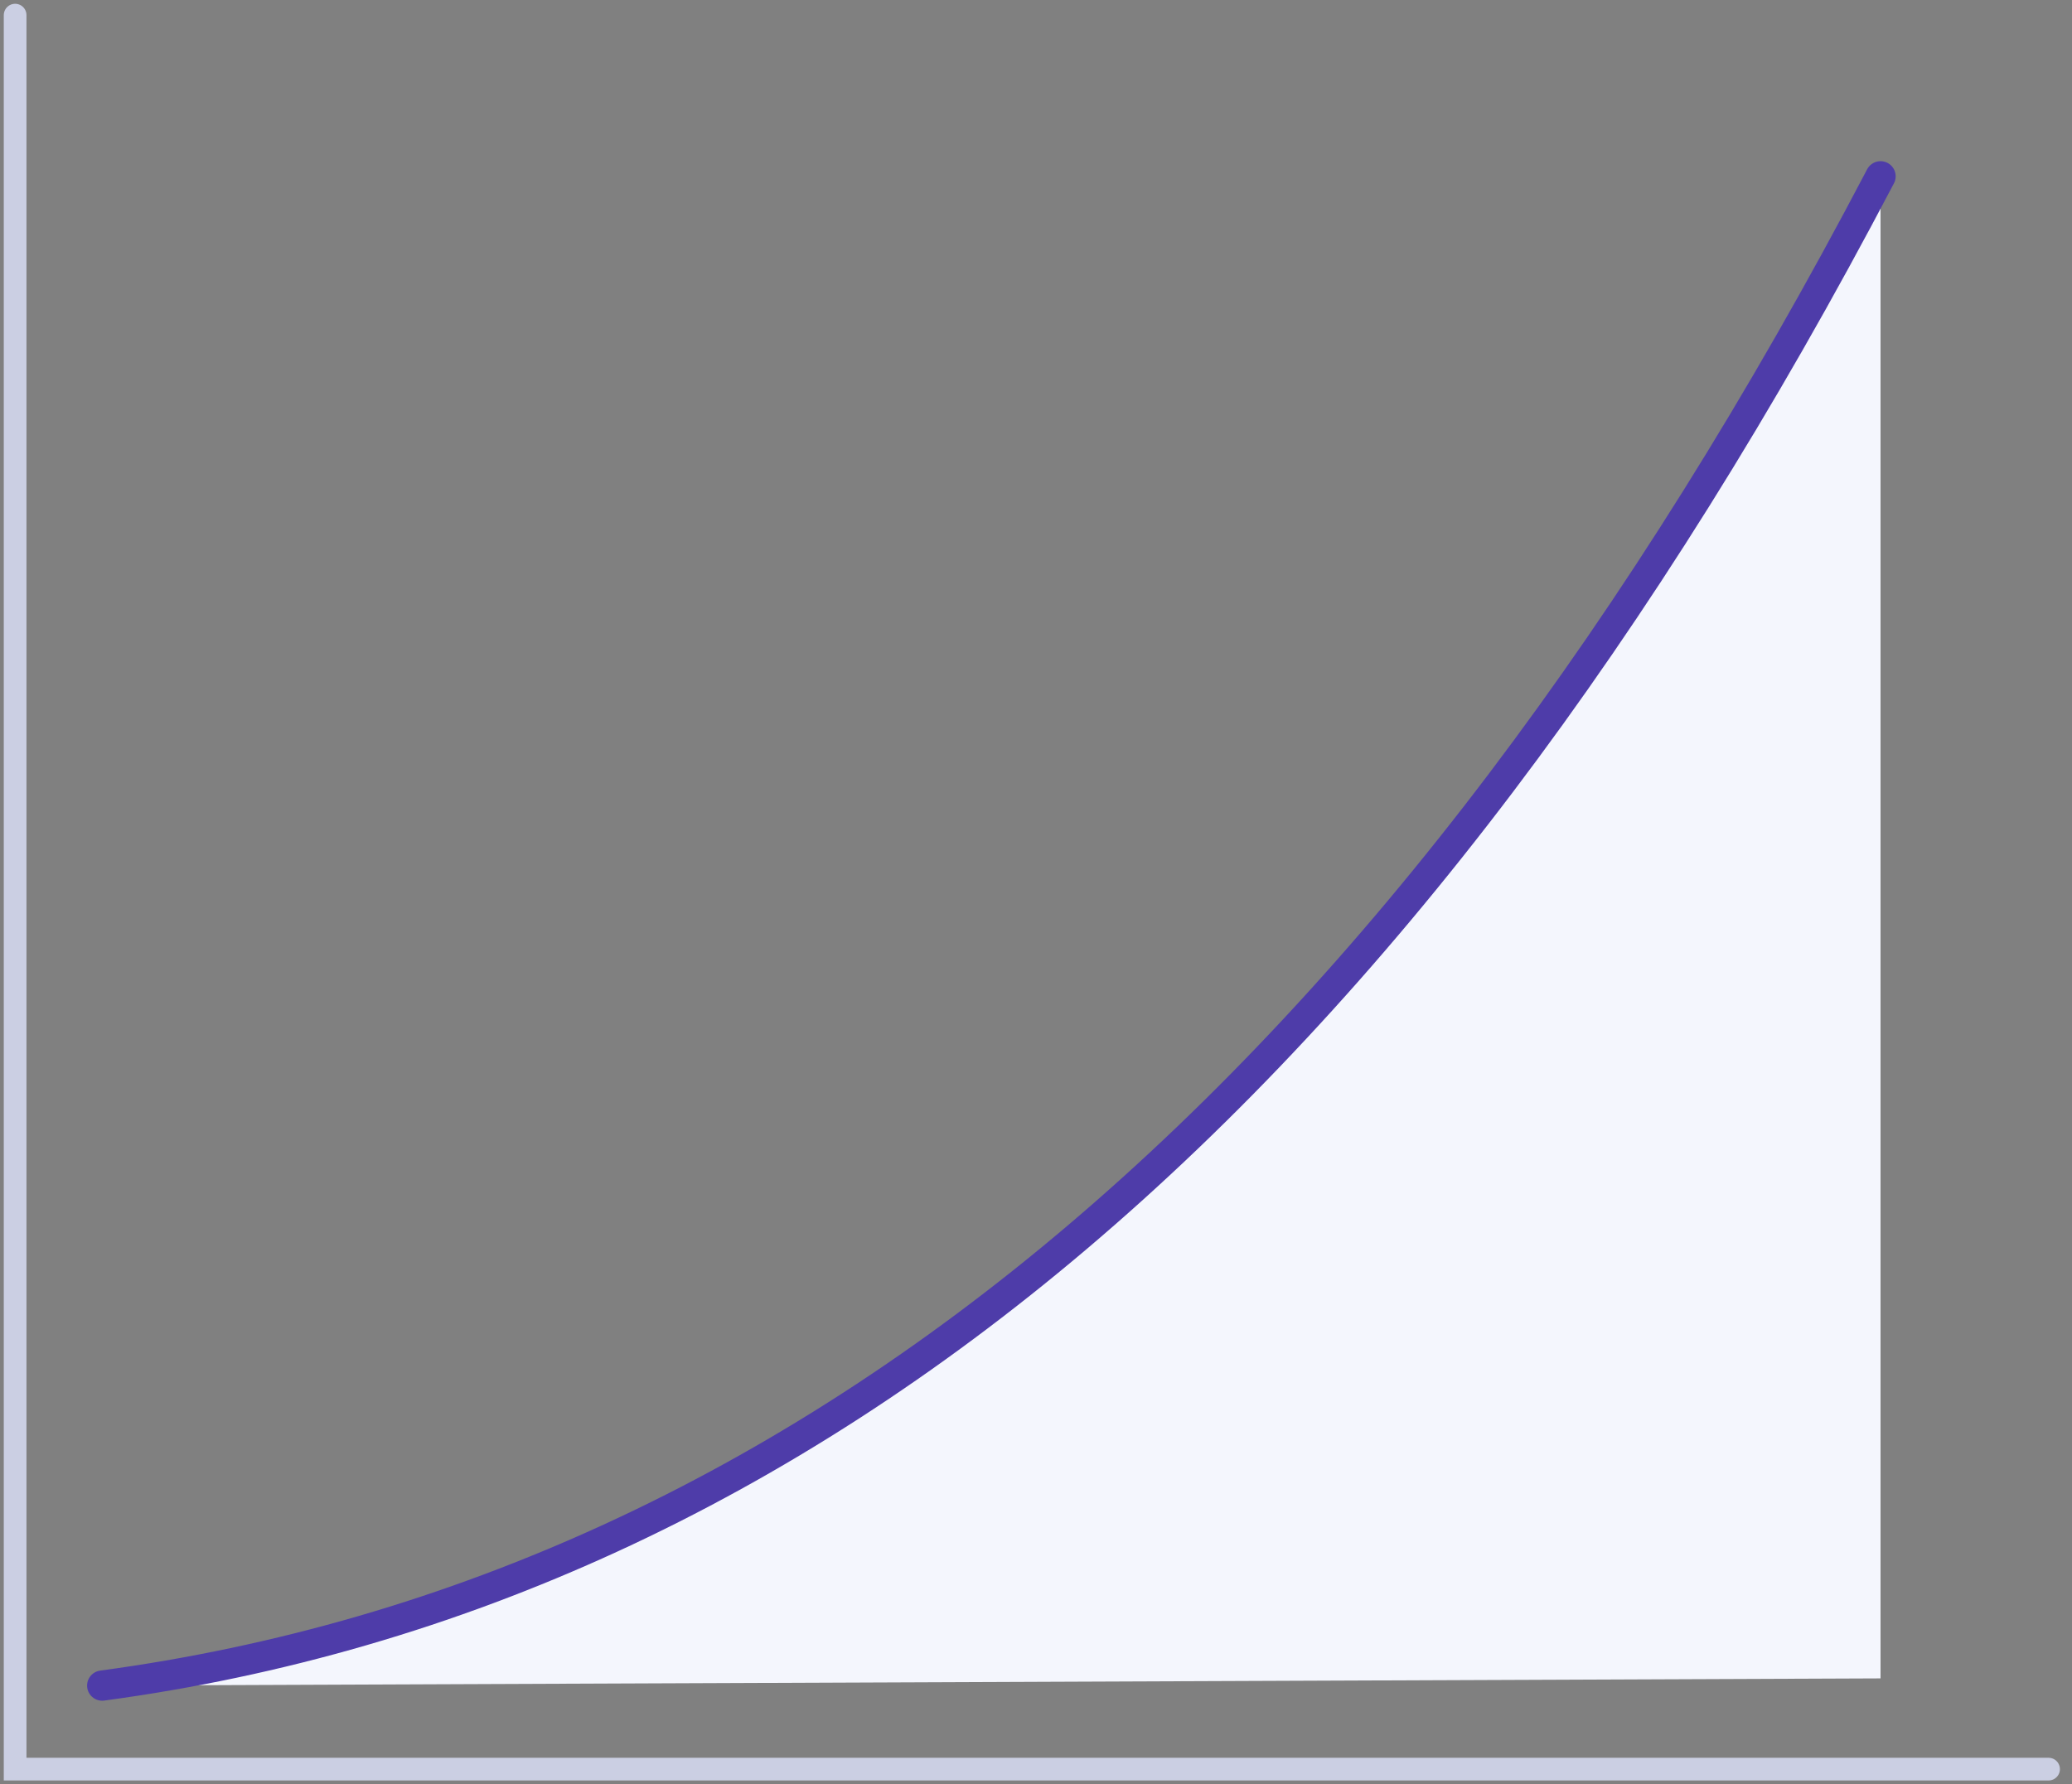 <svg xmlns="http://www.w3.org/2000/svg" width="137" height="118" viewBox="0 0 137 118">
    <rect x="0" y="0" width="137" height="118" fill="#808080" stroke="none"/>
    <g fill="none" fill-rule="evenodd">
        <path fill="#F4F6FD" d="M6.758 111.476c46.828-6.317 86.022-39.59 117.583-99.816V111l-117.583.476z"/>
        <path stroke="#CBCFE3" stroke-linecap="round" stroke-width="1.5" d="M1 1v116h134.451"/>
        <path stroke="#4E3CA9" stroke-linecap="round" stroke-width="2" d="M6.758 111.476c46.828-6.317 86.022-39.59 117.583-99.816"/>
    </g>
</svg>
